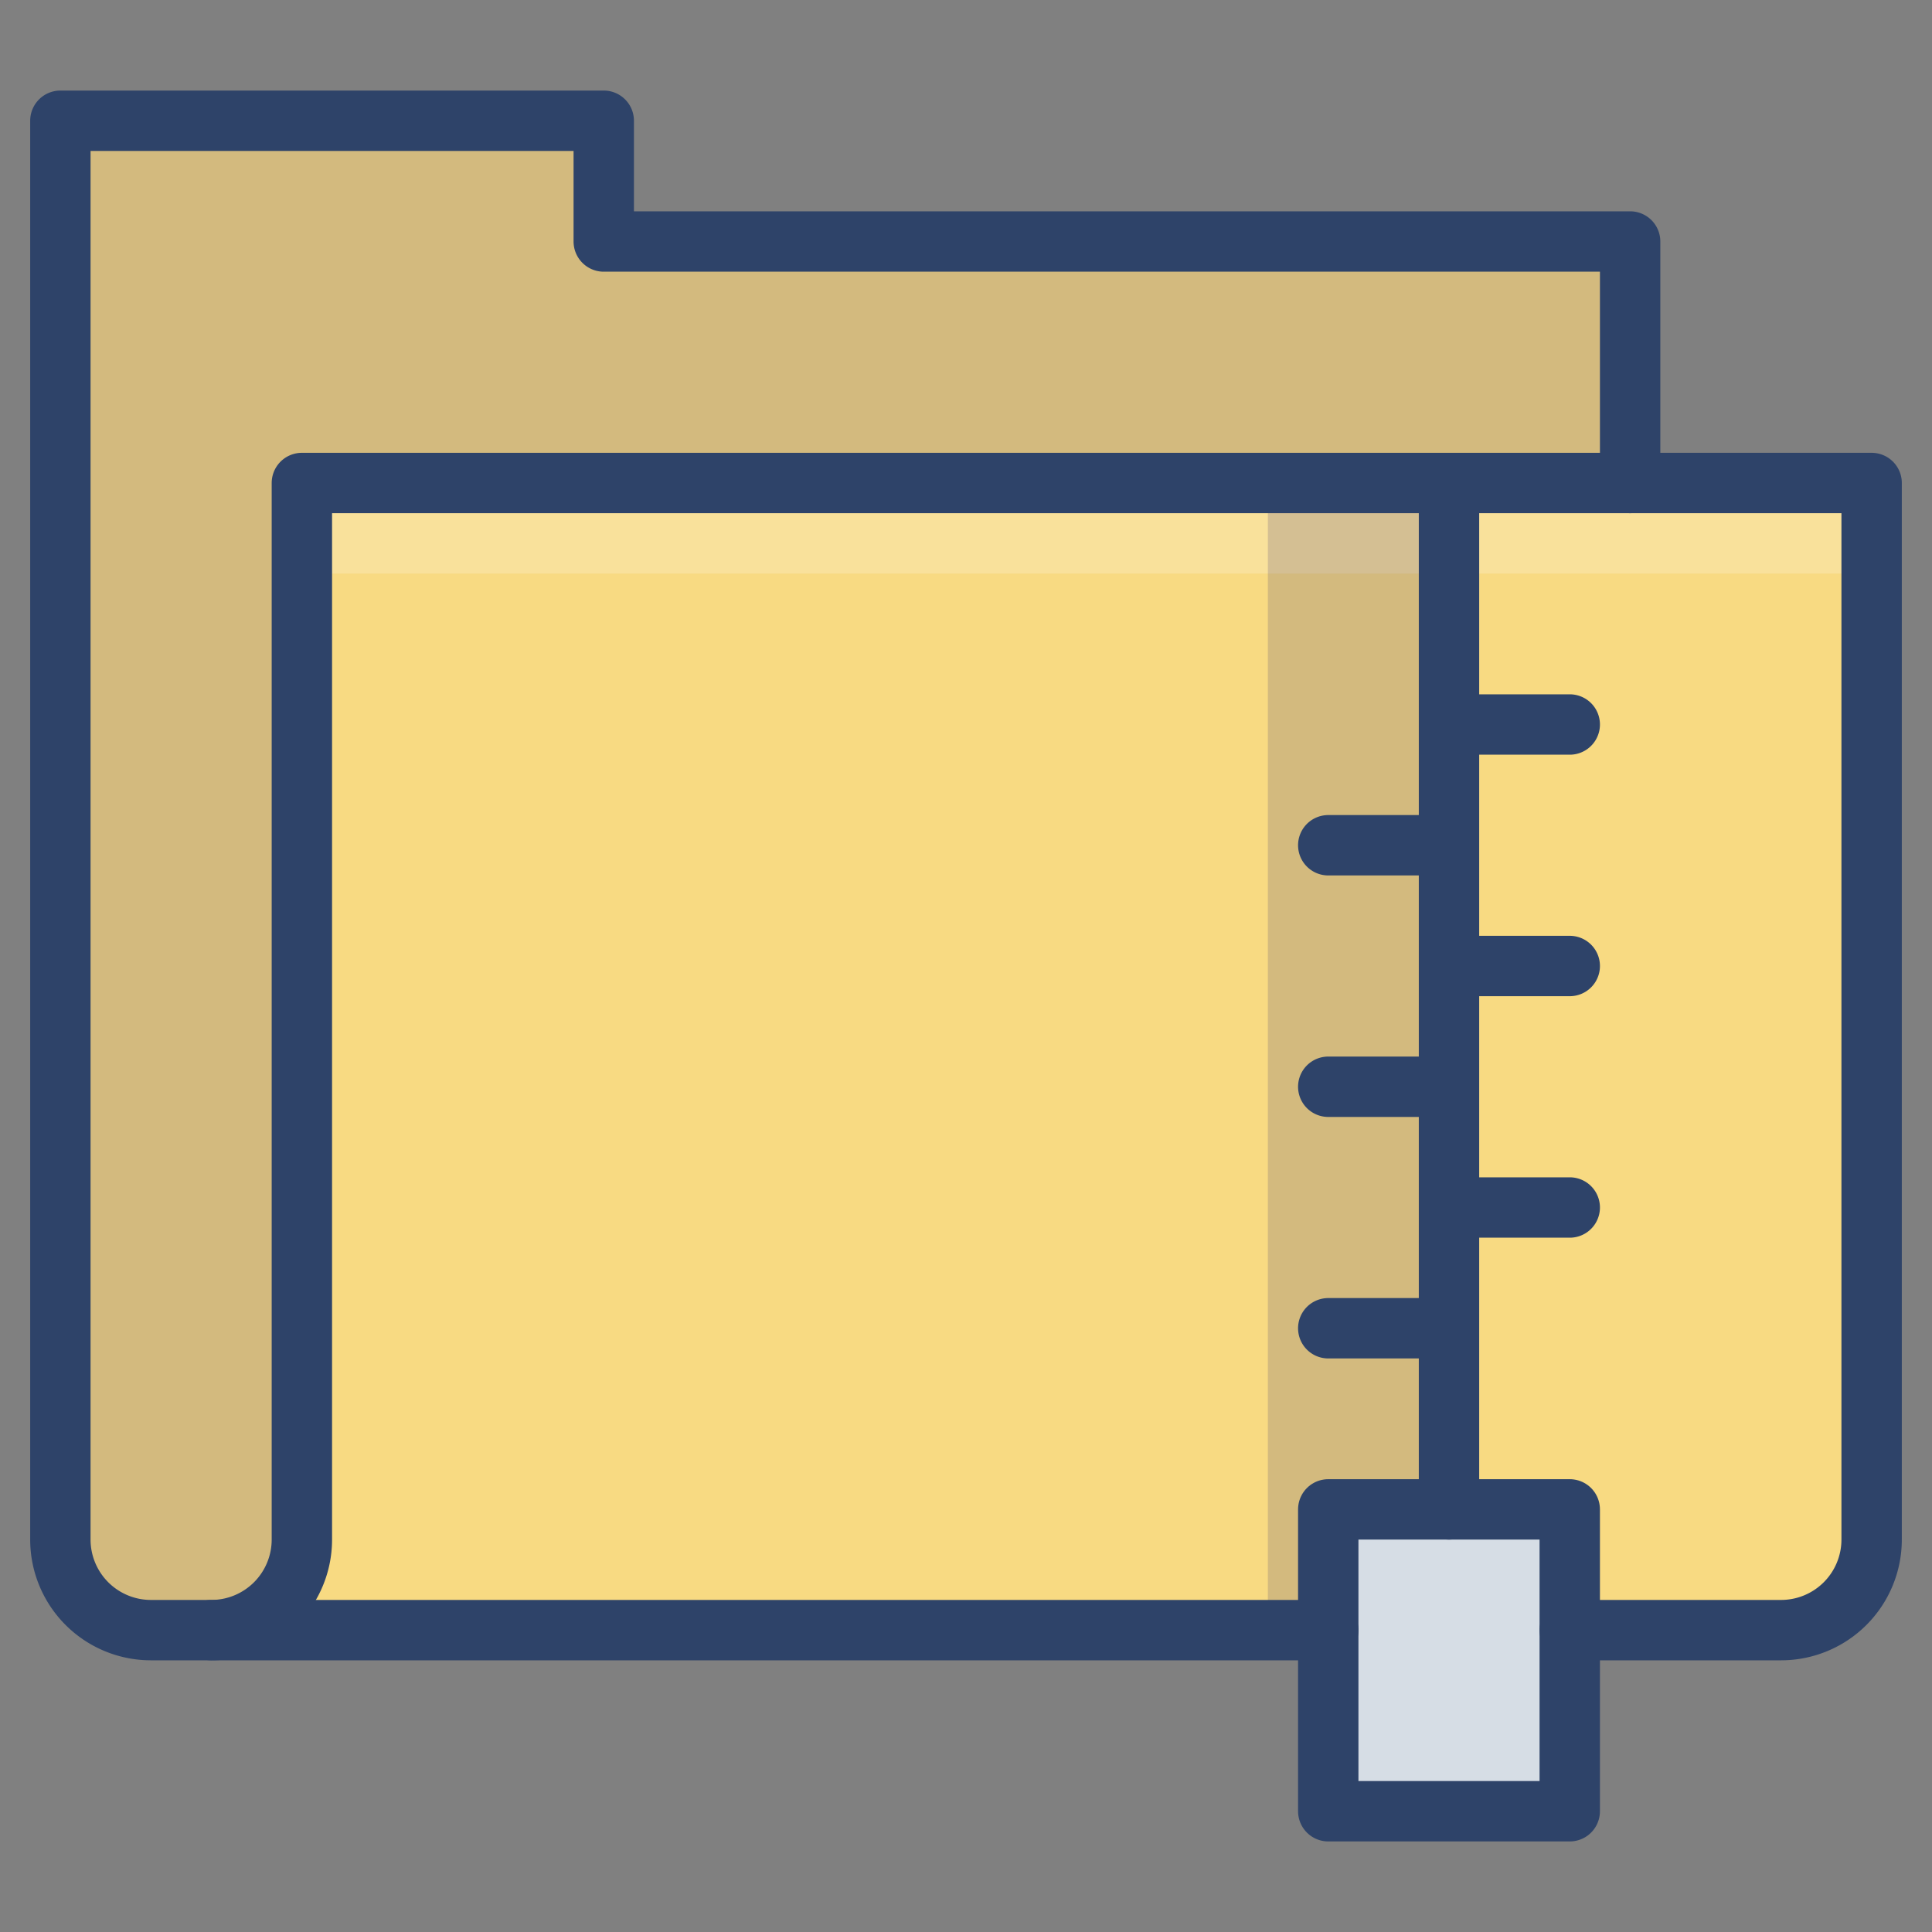 <svg xmlns="http://www.w3.org/2000/svg" viewBox="0 0 64 64" aria-labelledby="title" aria-describedby="desc"><rect x="0" y="0" width="64" height="64" fill="#808080" stroke="none"/><path data-name="layer2" d="M7 54a3 3 0 0 0 3-3V16h52v35a3 3 0 0 1-3 3H5" fill="#f8da82"/><path data-name="layer2" d="M10 51V16h44V8H20V4H2v47a3 3 0 0 0 3 3h2a3 3 0 0 0 3-3z" fill="#f8da82"/><path data-name="opacity" d="M10 51V16h44V8H20V4H2v47a3 3 0 0 0 3 3h2a3 3 0 0 0 3-3z" fill="#000064" opacity=".15"/><path data-name="opacity" fill="#fff" opacity=".2" d="M10 16h52v3H10z"/><path data-name="opacity" fill="#000064" opacity=".15" d="M42 16h6v38h-6z"/><path data-name="layer1" fill="#d6dde5" d="M44 50h8v10h-8z"/><path data-name="stroke" fill="none" stroke="#2e4369" stroke-linecap="round" stroke-miterlimit="10" stroke-width="2" d="M48 16v34m4-26h-4m0 4h-4m8 12h-4m0 4h-4m8-12h-4m0 4h-4m8 18h7a3 3 0 0 0 3-3V16H10v35a3 3 0 0 1-3 3" stroke-linejoin="round"/><path data-name="stroke" d="M54 16V8H20V4H2v47a3 3 0 0 0 3 3h39" fill="none" stroke="#2e4369" stroke-linecap="round" stroke-miterlimit="10" stroke-width="2" stroke-linejoin="round"/><path data-name="stroke" fill="none" stroke="#2e4369" stroke-linecap="round" stroke-miterlimit="10" stroke-width="2" d="M44 50h8v10h-8z" stroke-linejoin="round"/></svg>